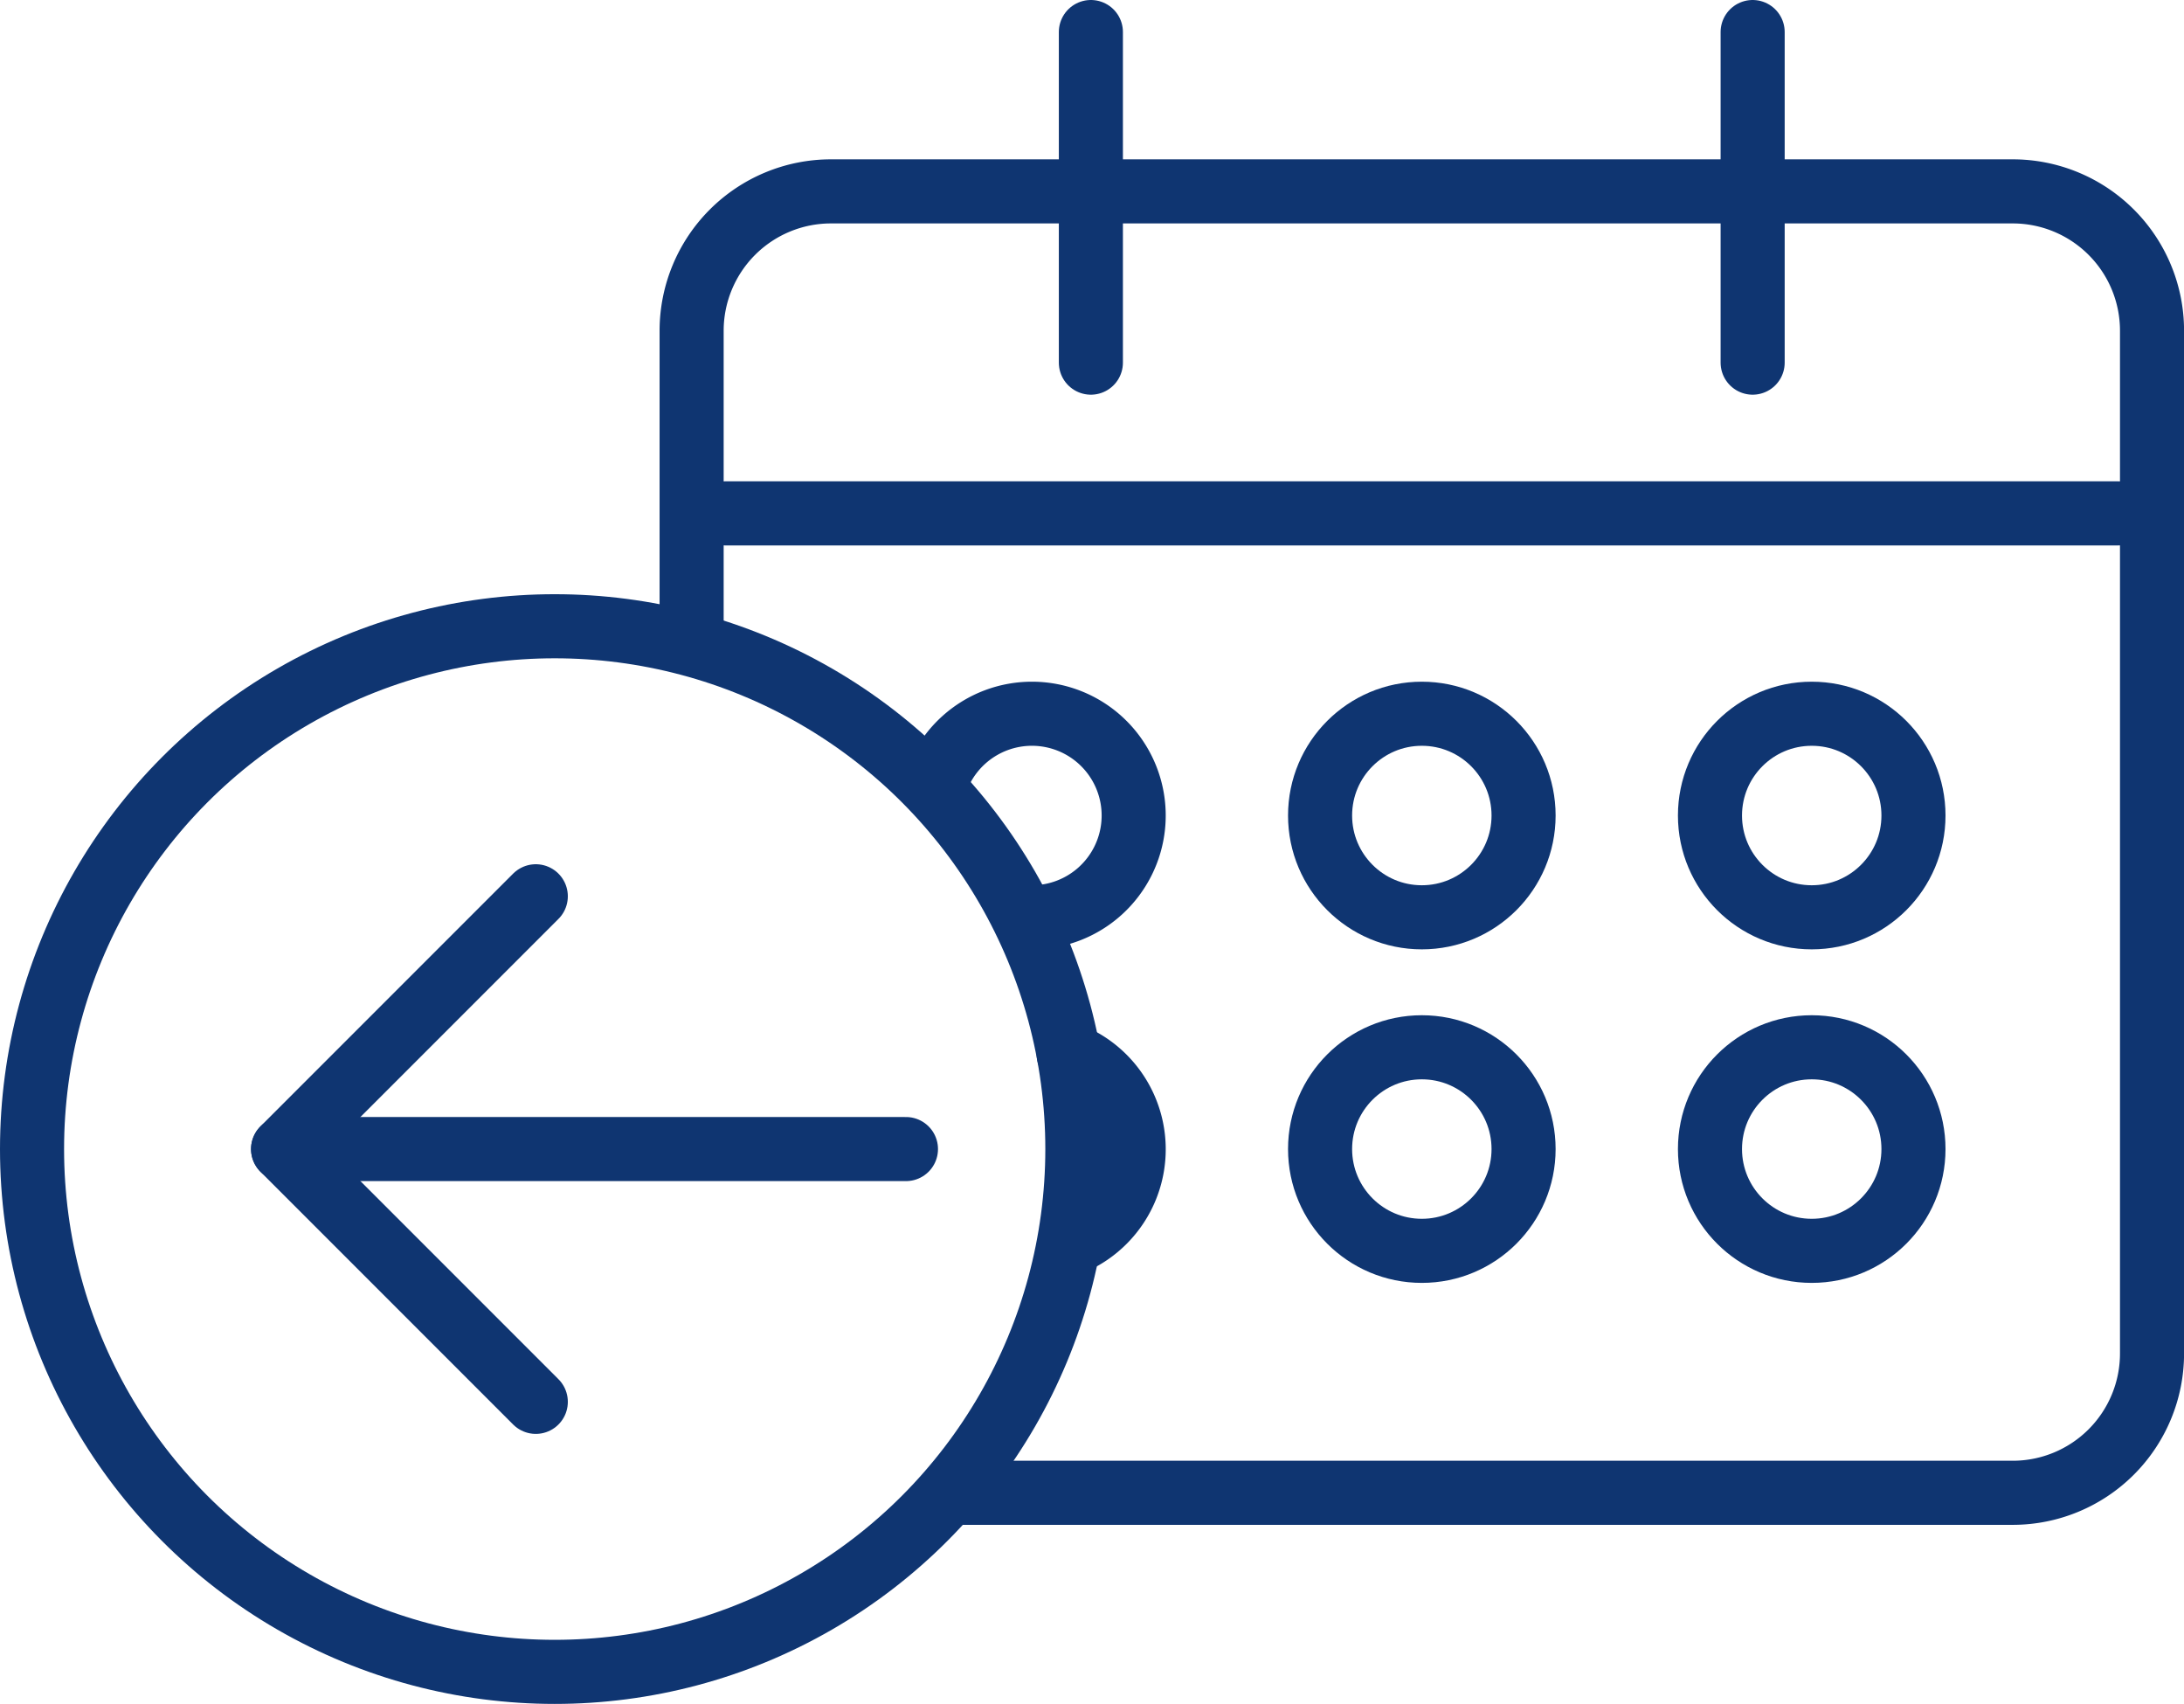 <svg xmlns="http://www.w3.org/2000/svg" width="34.085" height="26.585" viewBox="0 0 34.085 26.585">
  <g id="Group_972" data-name="Group 972" transform="translate(0.5 0.5)">
    <g id="Group_855" data-name="Group 855">
      <g id="Group_847" data-name="Group 847" transform="translate(10.294)">
        <g id="Group_343" data-name="Group 343">
          <g id="Group_341" data-name="Group 341">
            <path id="Rectangle_143" data-name="Rectangle 143" d="M538.382,618.81v-4.7a2.175,2.175,0,0,1,2.174-2.174H559a2.174,2.174,0,0,1,2.174,2.174v15.953A2.174,2.174,0,0,1,559,632.241H542.534" transform="translate(-538.382 -609.45)" fill="none" stroke="#0f3571" stroke-linecap="round" stroke-linejoin="round" stroke-width="1"/>
            <g id="Group_340" data-name="Group 340" transform="translate(6.231)">
              <line id="Line_86" data-name="Line 86" y2="5.158" fill="none" stroke="#0f3571" stroke-linecap="round" stroke-linejoin="round" stroke-width="1"/>
              <line id="Line_87" data-name="Line 87" y2="5.158" transform="translate(10.328)" fill="none" stroke="#0f3571" stroke-linecap="round" stroke-linejoin="round" stroke-width="1"/>
            </g>
          </g>
          <g id="Group_342" data-name="Group 342" transform="translate(0.523 7.51)">
            <line id="Line_88" data-name="Line 88" x2="21.745" fill="none" stroke="#0f3571" stroke-linecap="round" stroke-linejoin="round" stroke-width="1"/>
            <path id="Ellipse_63" data-name="Ellipse 63" d="M542.171,621.221a1.588,1.588,0,1,1,1.522,2.041" transform="translate(-538.905 -616.96)" fill="none" stroke="#0f3571" stroke-linecap="round" stroke-linejoin="round" stroke-width="1"/>
            <path id="Ellipse_63-2" data-name="Ellipse 63" d="M544.267,625.4a1.589,1.589,0,0,1,.044,2.945" transform="translate(-538.905 -616.96)" fill="none" stroke="#0f3571" stroke-linecap="round" stroke-linejoin="round" stroke-width="1"/>
            <circle id="Ellipse_64" data-name="Ellipse 64" cx="1.588" cy="1.588" r="1.588" transform="translate(9.285 3.126)" fill="none" stroke="#0f3571" stroke-linecap="round" stroke-linejoin="round" stroke-width="1"/>
            <circle id="Ellipse_65" data-name="Ellipse 65" cx="1.588" cy="1.588" r="1.588" transform="translate(15.37 3.126)" fill="none" stroke="#0f3571" stroke-linecap="round" stroke-linejoin="round" stroke-width="1"/>
            <circle id="Ellipse_67" data-name="Ellipse 67" cx="1.588" cy="1.588" r="1.588" transform="translate(9.285 8.33)" fill="none" stroke="#0f3571" stroke-linecap="round" stroke-linejoin="round" stroke-width="1"/>
            <circle id="Ellipse_68" data-name="Ellipse 68" cx="1.588" cy="1.588" r="1.588" transform="translate(15.37 8.33)" fill="none" stroke="#0f3571" stroke-linecap="round" stroke-linejoin="round" stroke-width="1"/>
          </g>
        </g>
      </g>
      <g id="Group_344" data-name="Group 344" transform="translate(13.639 21.372) rotate(180)">
        <path id="Path_232" data-name="Path 232" d="M0,0,3.944,3.944,0,7.888" transform="translate(5.777)" fill="none" stroke="#0f3571" stroke-linecap="round" stroke-linejoin="round" stroke-width="1"/>
        <line id="Line_89" data-name="Line 89" x2="9.721" transform="translate(0 3.944)" fill="none" stroke="#0f3571" stroke-linecap="round" stroke-linejoin="round" stroke-width="1"/>
      </g>
      <circle id="Ellipse_110" data-name="Ellipse 110" cx="8.157" cy="8.157" r="8.157" transform="translate(0 9.271)" fill="none" stroke="#0f3571" stroke-linecap="round" stroke-linejoin="round" stroke-width="1"/>
    </g>
  </g>
</svg>
